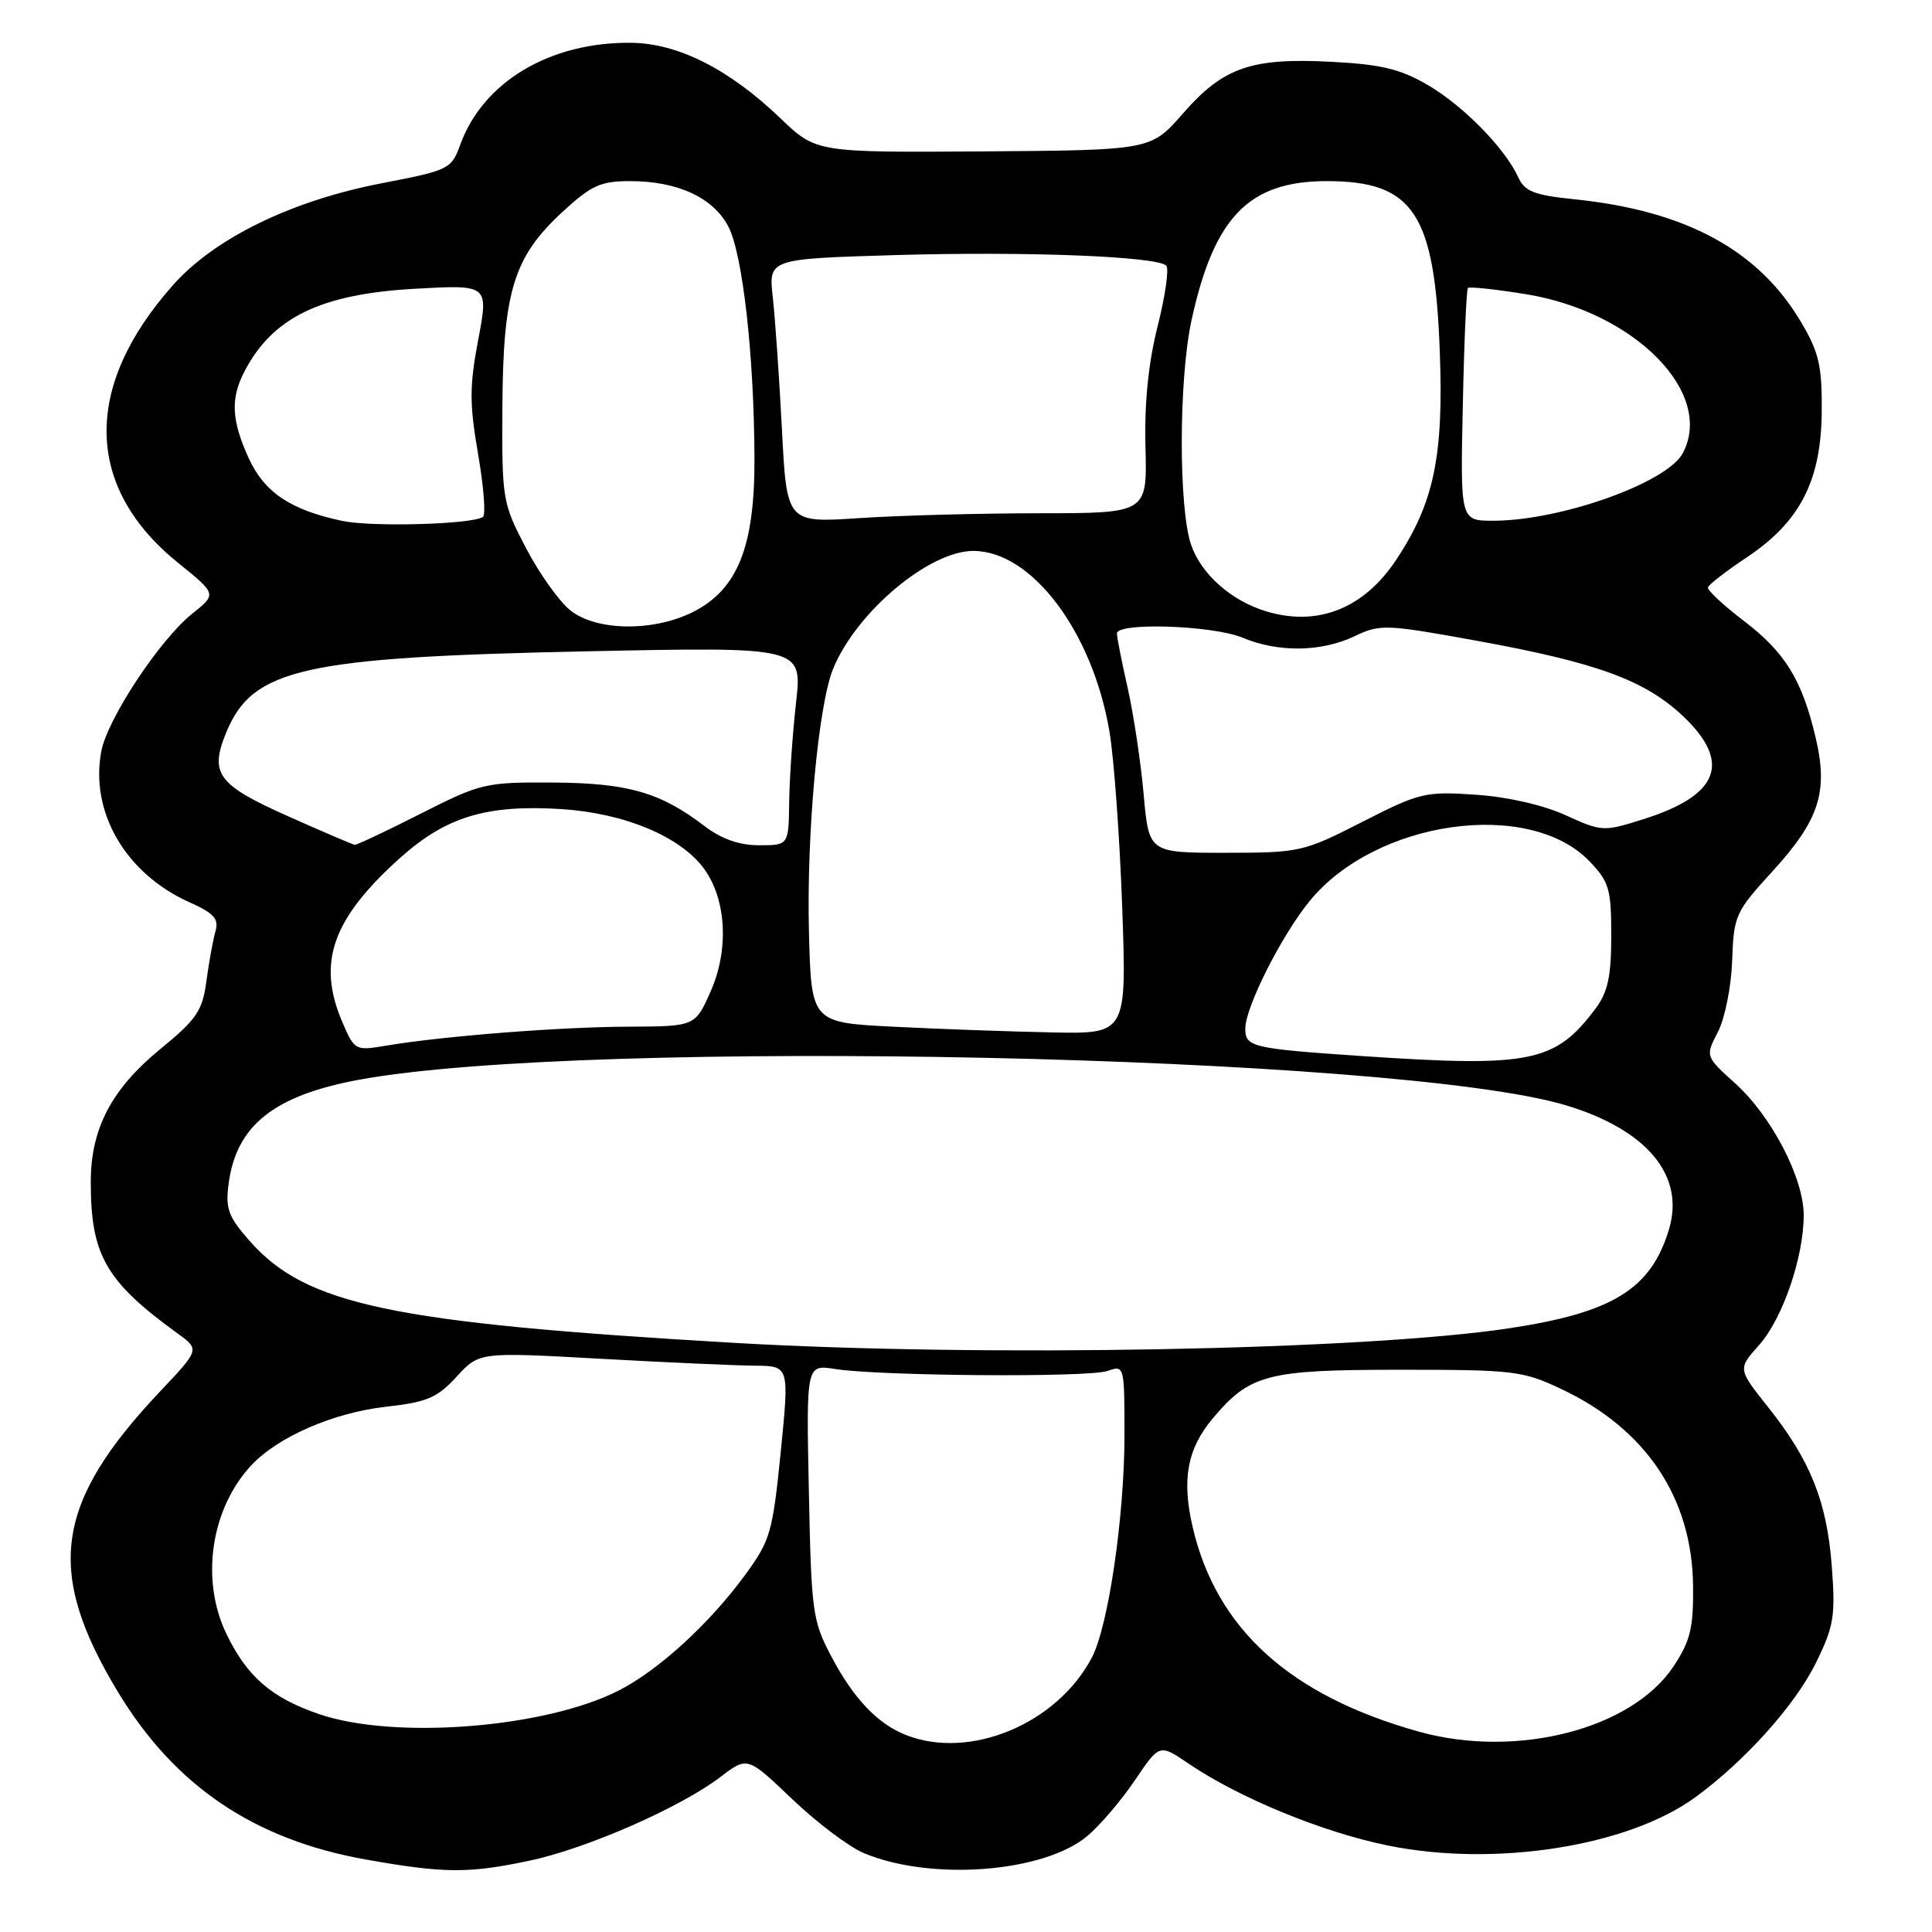 <?xml version="1.0" encoding="UTF-8" standalone="no"?>
<!DOCTYPE svg PUBLIC "-//W3C//DTD SVG 1.1//EN" "http://www.w3.org/Graphics/SVG/1.1/DTD/svg11.dtd" >
<svg xmlns="http://www.w3.org/2000/svg" xmlns:xlink="http://www.w3.org/1999/xlink" version="1.1" viewBox="0 0 256 256">
 <g >
 <path fill="currentColor"
d=" M 70.16 246.55 C 77.74 244.95 90.18 239.49 95.47 235.45 C 99.04 232.73 99.04 232.73 104.98 238.40 C 108.25 241.52 112.52 244.74 114.47 245.55 C 123.38 249.28 138.32 248.13 144.09 243.27 C 145.77 241.85 148.61 238.53 150.39 235.88 C 153.64 231.07 153.64 231.07 157.45 233.66 C 164.17 238.23 175.29 242.80 183.95 244.55 C 198.11 247.42 215.65 244.67 224.59 238.18 C 231.20 233.37 237.90 225.91 240.65 220.27 C 243.00 215.49 243.22 214.11 242.72 207.53 C 242.08 198.97 239.88 193.49 234.28 186.45 C 230.26 181.39 230.26 181.39 233.08 178.24 C 236.20 174.74 239.00 166.60 239.00 161.01 C 239.00 156.10 234.74 147.90 229.92 143.55 C 225.96 139.97 225.96 139.97 227.63 136.74 C 228.56 134.95 229.40 130.74 229.52 127.29 C 229.73 121.32 229.94 120.84 234.83 115.49 C 241.06 108.68 242.28 104.94 240.59 97.77 C 238.78 90.07 236.54 86.44 231.03 82.24 C 228.33 80.18 226.21 78.20 226.31 77.83 C 226.42 77.46 228.74 75.66 231.49 73.83 C 238.52 69.13 241.31 63.71 241.39 54.56 C 241.44 48.55 241.03 46.72 238.73 42.81 C 233.08 33.17 223.44 27.92 208.58 26.40 C 203.28 25.86 202.03 25.36 201.18 23.50 C 199.43 19.66 193.93 14.04 189.20 11.27 C 185.58 9.15 183.05 8.54 176.47 8.19 C 165.79 7.63 162.11 8.91 156.76 15.02 C 152.50 19.90 152.50 19.90 130.32 20.06 C 108.15 20.21 108.15 20.21 103.42 15.68 C 96.60 9.15 89.84 5.73 83.61 5.67 C 72.85 5.56 63.99 10.86 60.98 19.19 C 59.81 22.40 59.50 22.56 50.64 24.27 C 38.67 26.57 28.46 31.54 22.93 37.77 C 10.95 51.25 11.20 64.57 23.61 74.59 C 28.73 78.72 28.73 78.72 25.48 81.31 C 21.18 84.74 14.23 95.26 13.42 99.56 C 11.91 107.61 16.64 115.73 25.03 119.52 C 28.39 121.03 29.03 121.74 28.54 123.43 C 28.22 124.57 27.68 127.53 27.35 130.00 C 26.82 133.94 26.07 135.06 21.25 139.00 C 14.81 144.27 12.05 149.51 12.03 156.50 C 12.00 166.26 13.98 169.76 23.49 176.66 C 26.47 178.81 26.47 178.81 21.28 184.30 C 7.22 199.17 5.95 208.19 15.65 224.23 C 23.19 236.68 33.69 243.77 48.50 246.40 C 58.86 248.24 62.09 248.26 70.16 246.55 Z  M 120.00 229.88 C 116.24 228.38 113.10 225.06 110.16 219.50 C 107.66 214.77 107.50 213.59 107.18 197.65 C 106.83 180.80 106.83 180.80 110.66 181.40 C 116.67 182.34 144.25 182.54 146.75 181.66 C 148.98 180.87 149.00 180.95 149.00 190.18 C 148.99 200.96 146.87 215.42 144.69 219.61 C 140.08 228.43 128.48 233.26 120.00 229.88 Z  M 188.00 229.45 C 170.92 224.68 161.14 215.82 158.02 202.29 C 156.57 196.00 157.33 191.95 160.70 187.94 C 165.63 182.09 167.89 181.50 185.50 181.50 C 200.67 181.50 201.78 181.63 207.00 184.11 C 218.14 189.40 224.22 198.51 224.34 210.14 C 224.40 215.72 223.99 217.41 221.76 220.79 C 216.23 229.14 200.94 233.06 188.00 229.45 Z  M 42.22 227.11 C 35.95 224.95 32.74 222.16 30.01 216.52 C 26.54 209.35 27.92 199.93 33.30 194.16 C 36.82 190.39 44.15 187.20 51.08 186.41 C 56.59 185.79 57.93 185.23 60.50 182.42 C 63.50 179.15 63.50 179.15 79.50 180.04 C 88.30 180.53 97.55 180.94 100.05 180.96 C 104.59 181.00 104.59 181.00 103.45 192.41 C 102.37 203.12 102.08 204.12 98.68 208.76 C 93.95 215.20 87.25 221.32 81.99 224.00 C 72.22 228.99 52.19 230.55 42.22 227.11 Z  M 97.00 177.92 C 51.79 175.28 40.50 172.89 33.05 164.40 C 30.23 161.20 29.85 160.14 30.30 156.80 C 31.33 149.12 36.31 145.16 47.53 143.08 C 77.69 137.49 185.24 139.77 207.50 146.46 C 218.25 149.70 223.29 155.77 221.15 162.89 C 218.77 170.80 213.74 173.92 200.00 176.00 C 180.81 178.91 130.18 179.86 97.00 177.92 Z  M 180.55 139.94 C 165.86 138.94 165.00 138.74 165.01 136.28 C 165.03 133.41 169.82 123.93 173.56 119.36 C 182.33 108.66 202.64 105.80 210.63 114.14 C 213.22 116.84 213.50 117.80 213.50 123.99 C 213.50 129.36 213.05 131.45 211.44 133.61 C 206.09 140.78 202.85 141.44 180.55 139.94 Z  M 45.34 135.38 C 41.99 127.53 44.02 121.76 53.00 113.69 C 59.09 108.22 64.50 106.58 74.40 107.21 C 82.79 107.75 90.20 110.86 93.31 115.14 C 96.25 119.20 96.61 125.84 94.17 131.35 C 92.11 136.00 92.11 136.00 83.31 136.04 C 74.26 136.07 58.78 137.28 51.25 138.54 C 47.04 139.25 46.99 139.22 45.34 135.38 Z  M 118.50 136.05 C 107.50 135.50 107.50 135.50 107.19 123.50 C 106.86 110.36 108.44 93.26 110.43 88.52 C 113.58 81.00 123.14 73.00 128.97 73.00 C 136.72 73.00 144.80 83.74 147.02 97.00 C 147.62 100.58 148.37 111.04 148.70 120.25 C 149.29 137.00 149.29 137.00 139.40 136.80 C 133.95 136.69 124.55 136.36 118.50 136.05 Z  M 151.54 105.25 C 151.16 100.99 150.21 94.66 149.43 91.19 C 148.64 87.72 148.00 84.45 148.00 83.94 C 148.00 82.43 160.73 82.86 164.65 84.50 C 169.38 86.48 175.09 86.40 179.49 84.30 C 182.89 82.68 183.61 82.71 195.77 84.92 C 211.65 87.81 218.02 90.15 223.06 94.94 C 229.47 101.04 227.78 105.39 217.75 108.55 C 212.47 110.22 212.26 110.21 207.43 108.01 C 204.46 106.66 199.72 105.58 195.50 105.30 C 188.85 104.85 188.10 105.03 180.50 108.91 C 172.70 112.89 172.25 112.99 162.37 113.00 C 152.23 113.00 152.23 113.00 151.54 105.25 Z  M 38.00 108.08 C 28.80 103.97 27.73 102.48 30.00 97.00 C 33.49 88.57 40.18 87.08 77.91 86.30 C 106.31 85.71 106.31 85.71 105.48 93.11 C 105.02 97.17 104.62 103.09 104.57 106.25 C 104.50 112.00 104.50 112.00 100.59 112.00 C 97.95 112.00 95.61 111.18 93.34 109.45 C 87.49 104.98 83.17 103.75 73.24 103.69 C 64.31 103.64 63.70 103.78 55.74 107.82 C 51.21 110.12 47.27 111.97 47.00 111.94 C 46.72 111.90 42.67 110.17 38.00 108.08 Z  M 75.60 80.90 C 74.13 79.74 71.48 76.03 69.71 72.65 C 66.57 66.64 66.50 66.21 66.57 53.86 C 66.66 38.61 68.07 34.03 74.53 28.08 C 78.36 24.55 79.57 24.00 83.51 24.00 C 89.79 24.00 94.54 26.20 96.52 30.04 C 98.42 33.71 99.93 47.21 99.97 60.76 C 100.01 72.40 97.75 78.06 91.91 81.05 C 86.67 83.72 79.10 83.65 75.60 80.90 Z  M 167.79 81.01 C 163.16 79.61 159.20 76.12 157.84 72.23 C 156.16 67.43 156.18 50.32 157.87 42.50 C 160.85 28.76 165.47 24.00 175.80 24.00 C 187.29 24.00 190.11 28.24 190.78 46.60 C 191.30 60.47 190.01 66.63 185.01 74.17 C 180.73 80.63 174.61 83.07 167.79 81.01 Z  M 45.33 69.02 C 38.47 67.56 35.01 65.23 32.94 60.68 C 30.66 55.66 30.53 52.80 32.40 49.20 C 36.13 42.04 42.53 38.95 55.02 38.26 C 64.74 37.72 64.74 37.72 63.37 45.00 C 62.20 51.16 62.20 53.50 63.35 60.17 C 64.10 64.51 64.39 68.26 63.98 68.51 C 62.39 69.49 49.26 69.85 45.33 69.02 Z  M 103.61 56.89 C 103.26 50.08 102.71 42.20 102.40 39.40 C 101.83 34.30 101.83 34.30 118.66 33.80 C 136.02 33.29 153.30 33.97 154.54 35.20 C 154.92 35.59 154.41 39.19 153.40 43.20 C 152.16 48.10 151.63 53.38 151.78 59.25 C 152.01 68.00 152.01 68.00 137.75 68.01 C 129.91 68.01 119.17 68.30 113.88 68.65 C 104.25 69.29 104.25 69.29 103.61 56.89 Z  M 193.83 53.76 C 194.00 45.37 194.31 38.35 194.51 38.16 C 194.71 37.96 198.16 38.33 202.18 38.98 C 216.61 41.31 227.23 52.09 222.97 60.06 C 220.87 63.98 206.77 69.00 197.86 69.00 C 193.50 69.00 193.50 69.00 193.83 53.76 Z "/>
</g>
</svg>